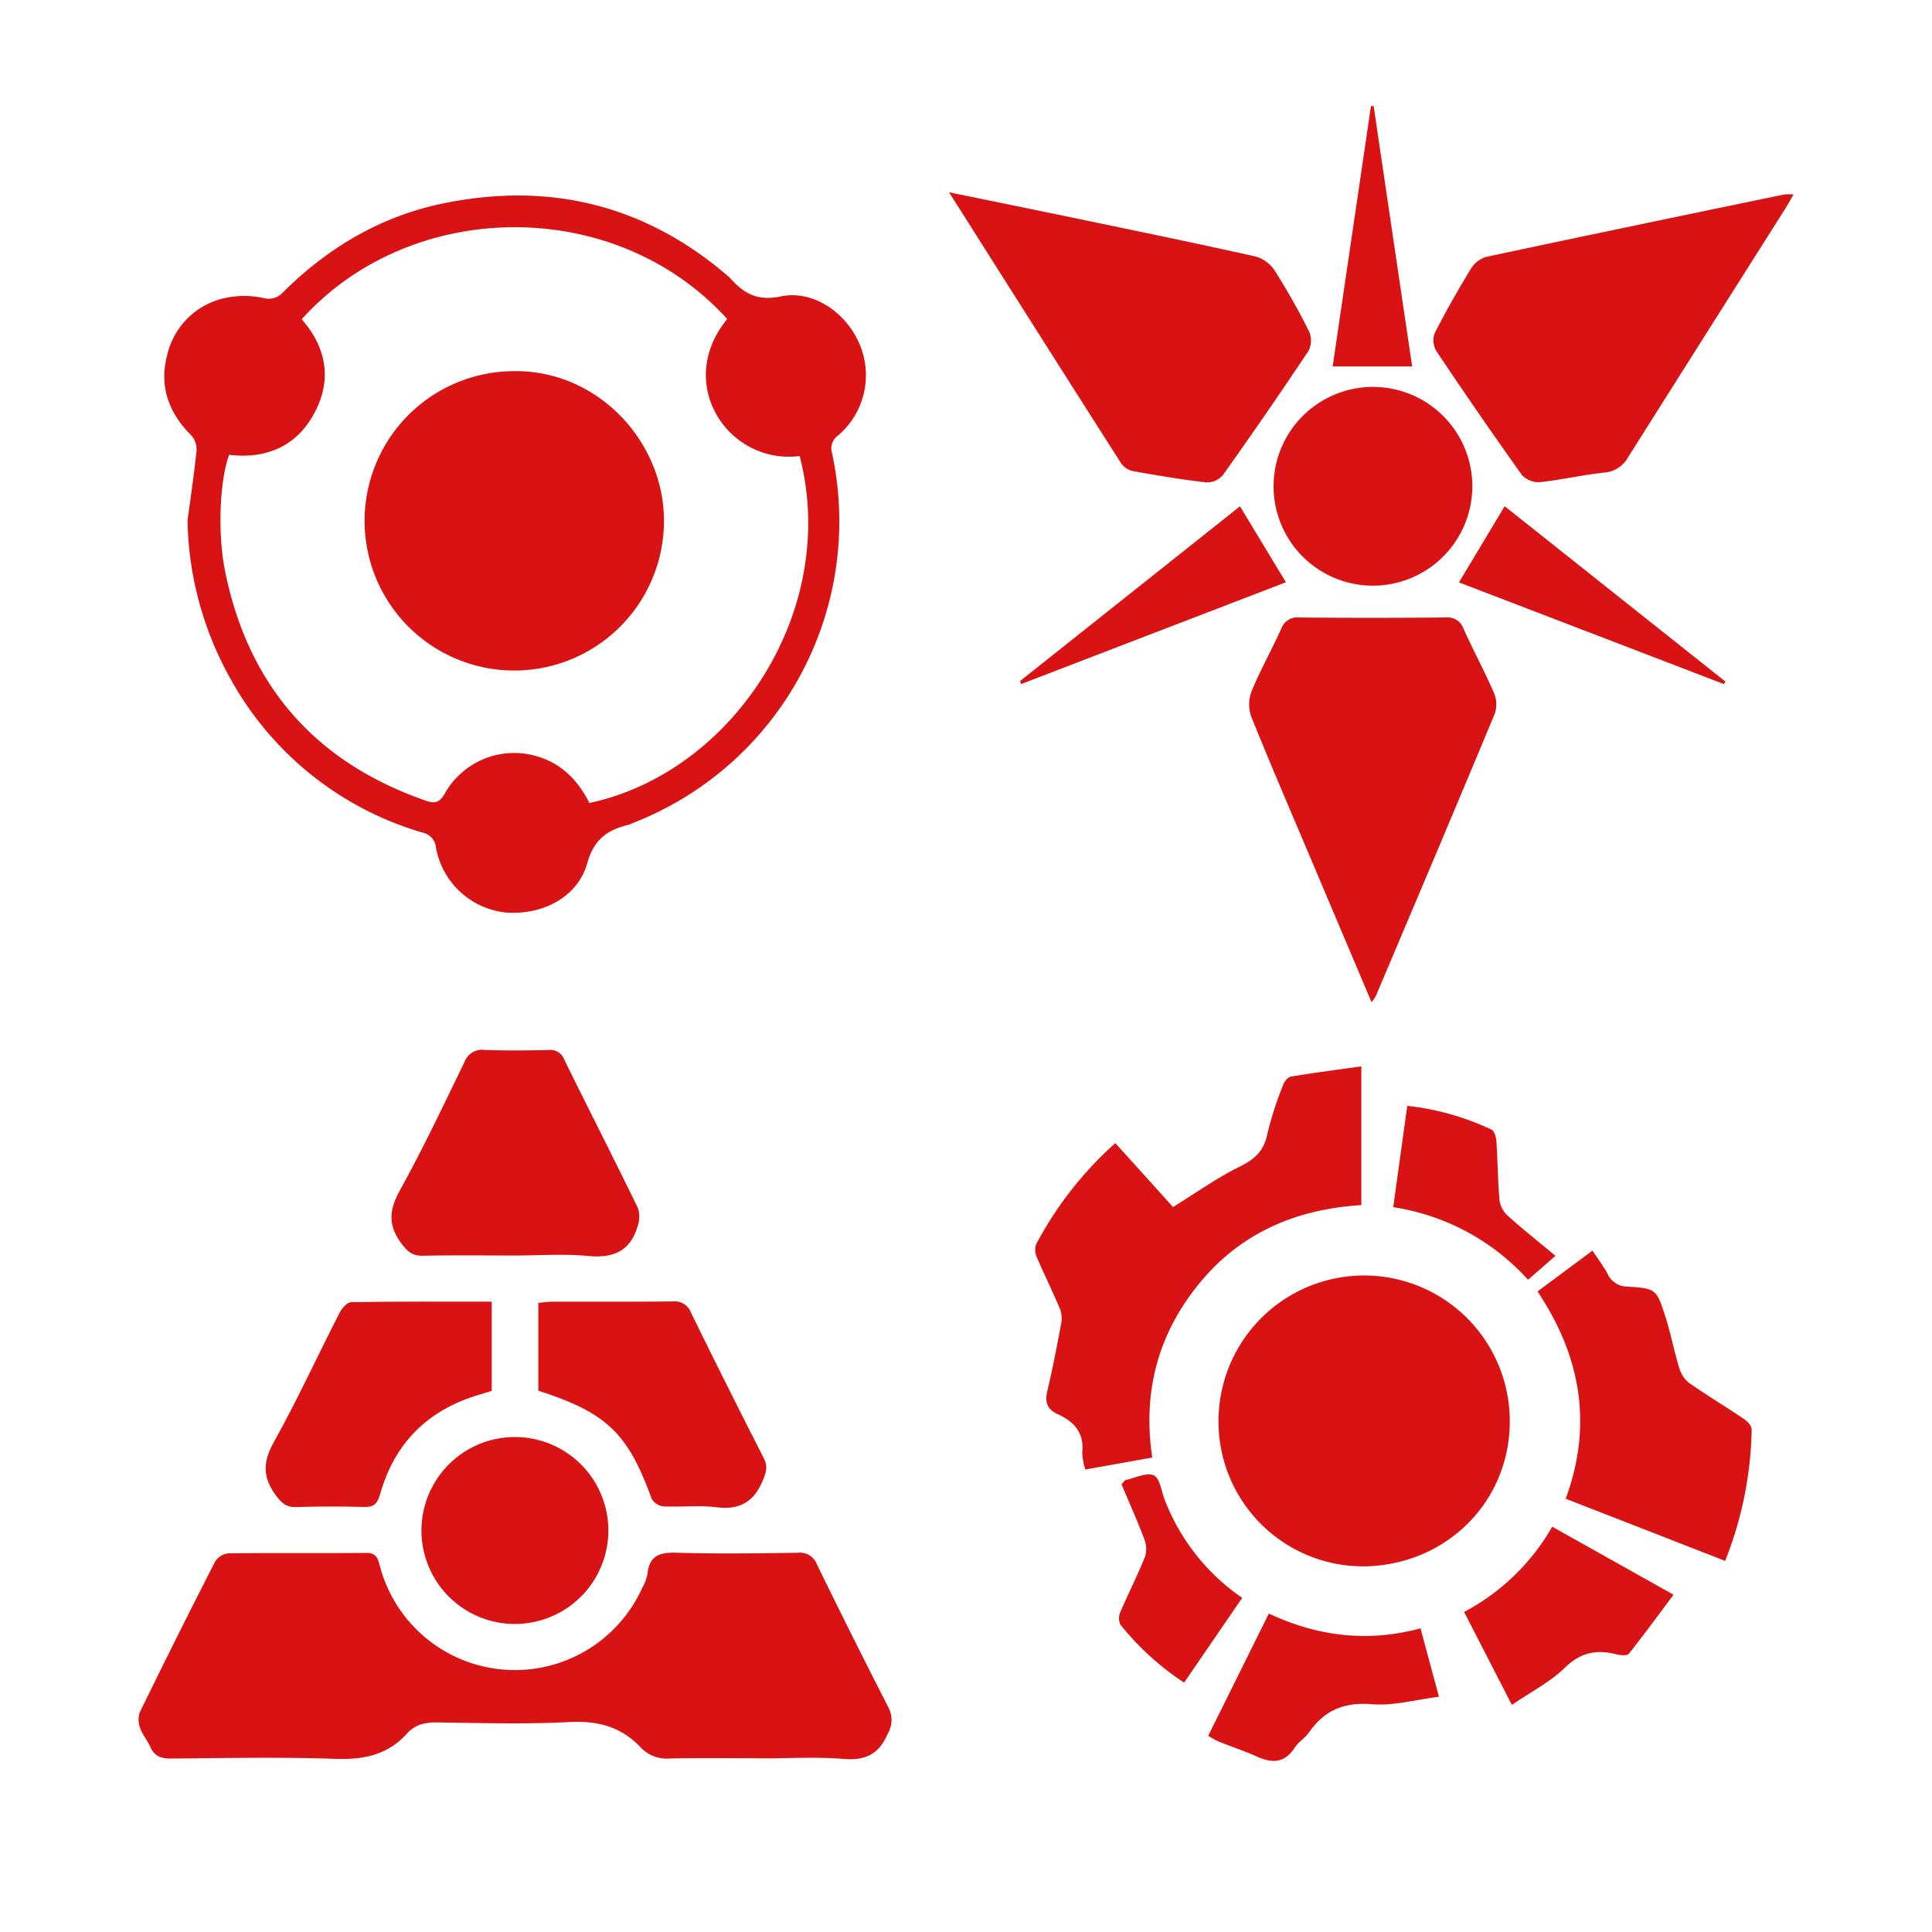 <svg xmlns="http://www.w3.org/2000/svg" xmlns:xlink="http://www.w3.org/1999/xlink" width="328" height="328" viewBox="0 0 328 328">
  <defs>
    <filter id="Rectangle_2" x="0" y="0" width="328" height="328" filterUnits="userSpaceOnUse">
      <feOffset input="SourceAlpha"/>
      <feGaussianBlur stdDeviation="3" result="blur"/>
      <feFlood flood-opacity="0.478"/>
      <feComposite operator="in" in2="blur"/>
      <feComposite in="SourceGraphic"/>
    </filter>
    <filter id="Path_16" x="197.868" y="207.542" width="67.45" height="67.38" filterUnits="userSpaceOnUse">
      <feOffset input="SourceAlpha"/>
      <feGaussianBlur stdDeviation="3" result="blur-2"/>
      <feFlood flood-opacity="0.902"/>
      <feComposite operator="in" in2="blur-2"/>
      <feComposite in="SourceGraphic"/>
    </filter>
    <filter id="Path_17" x="166.739" y="172.041" width="73.375" height="86.442" filterUnits="userSpaceOnUse">
      <feOffset input="SourceAlpha"/>
      <feGaussianBlur stdDeviation="3" result="blur-3"/>
      <feFlood flood-opacity="0.902"/>
      <feComposite operator="in" in2="blur-3"/>
      <feComposite in="SourceGraphic"/>
    </filter>
    <filter id="Path_18" x="252.028" y="203.317" width="54.354" height="70.682" filterUnits="userSpaceOnUse">
      <feOffset input="SourceAlpha"/>
      <feGaussianBlur stdDeviation="3" result="blur-4"/>
      <feFlood flood-opacity="0.902"/>
      <feComposite operator="in" in2="blur-4"/>
      <feComposite in="SourceGraphic"/>
    </filter>
    <filter id="Path_19" x="239.575" y="250.19" width="53.553" height="48.248" filterUnits="userSpaceOnUse">
      <feOffset input="SourceAlpha"/>
      <feGaussianBlur stdDeviation="3" result="blur-5"/>
      <feFlood flood-opacity="0.902"/>
      <feComposite operator="in" in2="blur-5"/>
      <feComposite in="SourceGraphic"/>
    </filter>
    <filter id="Path_20" x="196.121" y="264.939" width="57.177" height="43.012" filterUnits="userSpaceOnUse">
      <feOffset input="SourceAlpha"/>
      <feGaussianBlur stdDeviation="3" result="blur-6"/>
      <feFlood flood-opacity="0.902"/>
      <feComposite operator="in" in2="blur-6"/>
      <feComposite in="SourceGraphic"/>
    </filter>
    <filter id="Path_21" x="227.525" y="178.744" width="45.542" height="47.517" filterUnits="userSpaceOnUse">
      <feOffset input="SourceAlpha"/>
      <feGaussianBlur stdDeviation="3" result="blur-7"/>
      <feFlood flood-opacity="0.902"/>
      <feComposite operator="in" in2="blur-7"/>
      <feComposite in="SourceGraphic"/>
    </filter>
    <filter id="Path_22" x="180.977" y="241.309" width="38.911" height="53.348" filterUnits="userSpaceOnUse">
      <feOffset input="SourceAlpha"/>
      <feGaussianBlur stdDeviation="3" result="blur-8"/>
      <feFlood flood-opacity="0.902"/>
      <feComposite operator="in" in2="blur-8"/>
      <feComposite in="SourceGraphic"/>
    </filter>
    <filter id="Path_23" x="18.892" y="24.194" width="137.113" height="139.776" filterUnits="userSpaceOnUse">
      <feOffset input="SourceAlpha"/>
      <feGaussianBlur stdDeviation="3" result="blur-9"/>
      <feFlood flood-opacity="0.902"/>
      <feComposite operator="in" in2="blur-9"/>
      <feComposite in="SourceGraphic"/>
    </filter>
    <filter id="Path_24" x="52.902" y="54.013" width="68.826" height="68.807" filterUnits="userSpaceOnUse">
      <feOffset input="SourceAlpha"/>
      <feGaussianBlur stdDeviation="3" result="blur-10"/>
      <feFlood flood-opacity="0.902"/>
      <feComposite operator="in" in2="blur-10"/>
      <feComposite in="SourceGraphic"/>
    </filter>
    <filter id="Path_7" x="14.521" y="254.599" width="145.837" height="53.065" filterUnits="userSpaceOnUse">
      <feOffset input="SourceAlpha"/>
      <feGaussianBlur stdDeviation="3" result="blur-11"/>
      <feFlood flood-opacity="0.8"/>
      <feComposite operator="in" in2="blur-11"/>
      <feComposite in="SourceGraphic"/>
    </filter>
    <filter id="Path_8" x="57.461" y="169.243" width="60.076" height="53.062" filterUnits="userSpaceOnUse">
      <feOffset input="SourceAlpha"/>
      <feGaussianBlur stdDeviation="3" result="blur-12"/>
      <feFlood flood-opacity="0.8"/>
      <feComposite operator="in" in2="blur-12"/>
      <feComposite in="SourceGraphic"/>
    </filter>
    <filter id="Path_9" x="36.102" y="211.972" width="56.371" height="52.882" filterUnits="userSpaceOnUse">
      <feOffset input="SourceAlpha"/>
      <feGaussianBlur stdDeviation="3" result="blur-13"/>
      <feFlood flood-opacity="0.8"/>
      <feComposite operator="in" in2="blur-13"/>
      <feComposite in="SourceGraphic"/>
    </filter>
    <filter id="Path_10" x="82.393" y="211.939" width="56.694" height="53.04" filterUnits="userSpaceOnUse">
      <feOffset input="SourceAlpha"/>
      <feGaussianBlur stdDeviation="3" result="blur-14"/>
      <feFlood flood-opacity="0.8"/>
      <feComposite operator="in" in2="blur-14"/>
      <feComposite in="SourceGraphic"/>
    </filter>
    <filter id="Path_11" x="62.551" y="234.93" width="49.774" height="49.773" filterUnits="userSpaceOnUse">
      <feOffset input="SourceAlpha"/>
      <feGaussianBlur stdDeviation="3" result="blur-15"/>
      <feFlood flood-opacity="0.8"/>
      <feComposite operator="in" in2="blur-15"/>
      <feComposite in="SourceGraphic"/>
    </filter>
    <filter id="Path_25" x="234.356" y="23.986" width="79.144" height="66.888" filterUnits="userSpaceOnUse">
      <feOffset input="SourceAlpha"/>
      <feGaussianBlur stdDeviation="3" result="blur-16"/>
      <feFlood flood-opacity="0.902"/>
      <feComposite operator="in" in2="blur-16"/>
      <feComposite in="SourceGraphic"/>
    </filter>
    <filter id="Path_26" x="152.129" y="23.65" width="79.439" height="67.258" filterUnits="userSpaceOnUse">
      <feOffset input="SourceAlpha"/>
      <feGaussianBlur stdDeviation="3" result="blur-17"/>
      <feFlood flood-opacity="0.902"/>
      <feComposite operator="in" in2="blur-17"/>
      <feComposite in="SourceGraphic"/>
    </filter>
    <filter id="Path_27" x="203.078" y="95.833" width="59.959" height="83.328" filterUnits="userSpaceOnUse">
      <feOffset input="SourceAlpha"/>
      <feGaussianBlur stdDeviation="3" result="blur-18"/>
      <feFlood flood-opacity="0.902"/>
      <feComposite operator="in" in2="blur-18"/>
      <feComposite in="SourceGraphic"/>
    </filter>
    <filter id="Path_28" x="207.02" y="56.69" width="51.943" height="51.743" filterUnits="userSpaceOnUse">
      <feOffset input="SourceAlpha"/>
      <feGaussianBlur stdDeviation="3" result="blur-19"/>
      <feFlood flood-opacity="0.902"/>
      <feComposite operator="in" in2="blur-19"/>
      <feComposite in="SourceGraphic"/>
    </filter>
    <filter id="Path_29" x="164.203" y="76.963" width="63.114" height="48.177" filterUnits="userSpaceOnUse">
      <feOffset input="SourceAlpha"/>
      <feGaussianBlur stdDeviation="3" result="blur-20"/>
      <feFlood flood-opacity="0.902"/>
      <feComposite operator="in" in2="blur-20"/>
      <feComposite in="SourceGraphic"/>
    </filter>
    <filter id="Path_30" x="238.687" y="76.94" width="63.231" height="48.2" filterUnits="userSpaceOnUse">
      <feOffset input="SourceAlpha"/>
      <feGaussianBlur stdDeviation="3" result="blur-21"/>
      <feFlood flood-opacity="0.902"/>
      <feComposite operator="in" in2="blur-21"/>
      <feComposite in="SourceGraphic"/>
    </filter>
    <filter id="Path_31" x="217.252" y="9" width="31.493" height="62.202" filterUnits="userSpaceOnUse">
      <feOffset input="SourceAlpha"/>
      <feGaussianBlur stdDeviation="3" result="blur-22"/>
      <feFlood flood-opacity="0.902"/>
      <feComposite operator="in" in2="blur-22"/>
      <feComposite in="SourceGraphic"/>
    </filter>
  </defs>
  <g id="Group_9" data-name="Group 9" transform="translate(29 2930)">
    <g transform="matrix(1, 0, 0, 1, -29, -2930)" filter="url(#Rectangle_2)">
      <g id="Rectangle_2-2" data-name="Rectangle 2" transform="translate(9 9)" fill="rgba(255,255,255,0)" stroke="rgba(255,255,255,0.62)" stroke-linecap="round" stroke-width="2">
        <rect width="310" height="310" rx="27" stroke="none"/>
        <rect x="1" y="1" width="308" height="308" rx="26" fill="none"/>
      </g>
    </g>
    <g id="Group_8" data-name="Group 8" transform="translate(-366 60)">
      <g id="navBranchDiplo" transform="translate(512.739 -2808.959)">
        <g transform="matrix(1, 0, 0, 1, -175.74, -181.04)" filter="url(#Path_16)">
          <path id="Path_16-2" data-name="Path 16" d="M106.59,134.342a24.725,24.725,0,1,1,49.45.111c-.012,13.809-11.039,24.614-25.111,24.6A24.579,24.579,0,0,1,106.59,134.342Z" transform="translate(100.28 106.87)" fill="#d91313"/>
        </g>
        <g transform="matrix(1, 0, 0, 1, -175.74, -181.04)" filter="url(#Path_17)">
          <path id="Path_17-2" data-name="Path 17" d="M73.207,115.329c-3.874.7-7.562,1.35-11.366,2.034a10.672,10.672,0,0,1-.526-2.828c.374-3.36-1.344-5.306-4.172-6.574-1.741-.783-2.209-1.987-1.765-3.874.906-3.816,1.648-7.679,2.367-11.541a4.509,4.509,0,0,0-.216-2.46c-1.245-2.957-2.671-5.832-3.927-8.783a2.914,2.914,0,0,1-.111-2.186A61.378,61.378,0,0,1,66.936,61.952c3.354,3.711,6.65,7.363,9.794,10.852,3.863-2.384,7.422-4.95,11.308-6.855,2.571-1.262,4.12-2.671,4.7-5.552a59.877,59.877,0,0,1,2.676-8.316c.2-.579.812-1.338,1.332-1.426,3.857-.649,7.737-1.145,11.951-1.736V72.47C97.78,73.148,88.3,77.093,81.23,85.718Q70.685,98.56,73.207,115.329Z" transform="translate(122.42 132.12)" fill="#d91313"/>
        </g>
        <g transform="matrix(1, 0, 0, 1, -175.74, -181.04)" filter="url(#Path_18)">
          <path id="Path_18-2" data-name="Path 18" d="M199.27,109.371c3.15-2.338,6.118-4.546,9.327-6.931.912,1.379,1.829,2.589,2.548,3.9a3.684,3.684,0,0,0,3.366,2.209c4.9.316,4.961.4,6.5,5.207.906,2.84,1.455,5.791,2.326,8.643a4.991,4.991,0,0,0,1.671,2.507c3.045,2.127,6.241,4.05,9.321,6.13.584.392,1.309,1.175,1.3,1.759a63.346,63.346,0,0,1-4.506,22.323c-9.011-3.518-17.888-6.977-27.068-10.554C208.638,132.074,206.68,120.456,199.27,109.371Z" transform="translate(61.76 109.88)" fill="#d91313"/>
        </g>
        <g transform="matrix(1, 0, 0, 1, -175.74, -181.04)" filter="url(#Path_19)">
          <path id="Path_19-2" data-name="Path 19" d="M186.065,212.9c-2.828-5.5-5.417-10.536-8.105-15.778a37.286,37.286,0,0,0,14.954-14.469c6.767,3.793,13.4,7.509,20.6,11.547-2.618,3.495-5.037,6.808-7.585,10.016-.286.362-1.373.286-2.016.123-3.384-.865-6.136-.421-8.847,2.25C192.564,209.04,189.279,210.694,186.065,212.9Z" transform="translate(70.61 76.54)" fill="#d91313"/>
        </g>
        <g transform="matrix(1, 0, 0, 1, -175.74, -181.04)" filter="url(#Path_20)">
          <path id="Path_20-2" data-name="Path 20" d="M139.644,210.391c1.04,3.863,2,7.433,3.132,11.617-3.945.5-7.7,1.566-11.343,1.268-4.733-.386-8.105,1.011-10.735,4.809-.654.947-1.771,1.584-2.39,2.542-1.654,2.571-3.728,2.752-6.323,1.584-2.186-.982-4.476-1.736-6.7-2.63a15.223,15.223,0,0,1-1.683-.947c3.413-6.878,6.8-13.7,10.291-20.745C122.131,211.729,130.616,212.846,139.644,210.391Z" transform="translate(101.52 66.05)" fill="#d91313"/>
        </g>
        <g transform="matrix(1, 0, 0, 1, -175.74, -181.04)" filter="url(#Path_21)">
          <path id="Path_21-2" data-name="Path 21" d="M157.34,77.594c.818-5.908,1.584-11.448,2.384-17.2a44.853,44.853,0,0,1,14.282,4.021c.5.228.806,1.3.853,1.993.222,3.343.234,6.7.532,10.034a4.4,4.4,0,0,0,1.4,2.612c2.53,2.279,5.207,4.395,8.094,6.8-1.718,1.5-3.109,2.712-4.652,4.061A38.705,38.705,0,0,0,157.34,77.594Z" transform="translate(79.19 127.35)" fill="#d91313"/>
        </g>
        <g transform="matrix(1, 0, 0, 1, -175.74, -181.04)" filter="url(#Path_22)">
          <path id="Path_22-2" data-name="Path 22" d="M98.6,188.413c-3.331,4.862-6.533,9.537-9.858,14.387a46.61,46.61,0,0,1-10.811-9.829,2.565,2.565,0,0,1-.018-2.139c1.344-3.15,2.9-6.206,4.184-9.379a4.491,4.491,0,0,0-.1-2.974c-1.227-3.232-2.641-6.4-3.886-9.356.479-.508.561-.684.672-.707,1.625-.351,3.547-1.344,4.8-.806,1.034.45,1.3,2.712,1.876,4.184A35.813,35.813,0,0,0,98.6,188.413Z" transform="translate(112.29 82.86)" fill="#d91313"/>
        </g>
      </g>
      <g id="navBranchLogi" transform="translate(364.892 -2956.806)">
        <g transform="matrix(1, 0, 0, 1, -27.89, -33.19)" filter="url(#Path_23)">
          <path id="Path_23-2" data-name="Path 23" d="M52.095,109.846c.532-3.962,1.128-7.912,1.531-11.886a3.606,3.606,0,0,0-.906-2.571c-3.88-3.863-5.487-8.421-4.05-13.727A12.824,12.824,0,0,1,58.7,72.031a15.562,15.562,0,0,1,6.235.035,3.279,3.279,0,0,0,3.413-1c7.632-7.568,16.62-12.886,27.162-15.048,17.94-3.682,34.116.193,48.164,12.19a4.962,4.962,0,0,1,.491.438c2.32,2.6,4.564,4.015,8.666,3.161,5.651-1.175,11.331,2.986,13.458,8.351A13.444,13.444,0,0,1,162.5,95.453a2.667,2.667,0,0,0-.976,3,54.947,54.947,0,0,1-33.987,62.82,3.474,3.474,0,0,1-.392.193c-3.611.859-6.013,2.361-7.194,6.58-1.625,5.815-7.7,8.871-13.891,8.351a13.479,13.479,0,0,1-11.781-10.975,2.871,2.871,0,0,0-2.326-2.595,54.724,54.724,0,0,1-32.6-26.163A56.891,56.891,0,0,1,52.095,109.846ZM71.479,75.689c4.278,4.885,5.2,10.414,2.045,16.123-3.062,5.54-8.152,7.609-14.358,6.89-1.625,4.365-2,13.382-.666,19.91q5.961,29.006,33.97,38.779c1.49.52,2.332.479,3.278-1.145a13.514,13.514,0,0,1,15.953-6.27c4.05,1.262,6.767,4.137,8.62,7.831,24.281-5.143,42.543-32.591,35.694-58.9-11.991,1.537-21.353-12.184-12.3-23.258C124.768,54.7,90.1,55.02,71.479,75.689Z" transform="translate(-20.26 -21.49)" fill="#d91313"/>
        </g>
        <g transform="matrix(1, 0, 0, 1, -27.89, -33.19)" filter="url(#Path_24)">
          <path id="Path_24-2" data-name="Path 24" d="M131.864,105.709c14.306-.111,25.666,12.307,25.3,26.04a25.413,25.413,0,1,1-25.3-26.04Z" transform="translate(-44.45 -42.7)" fill="#d91313"/>
        </g>
      </g>
      <g id="Group_6" data-name="Group 6" transform="translate(360.521 -2811.757)">
        <g transform="matrix(1, 0, 0, 1, -23.52, -178.24)" filter="url(#Path_7)">
          <path id="Path_7-2" data-name="Path 7" d="M105.354,207.56c-5.2,0-10.391-.075-15.589.035a6.1,6.1,0,0,1-4.972-1.806c-3.3-3.543-7.286-4.64-12.147-4.378-7.437.392-14.915.166-22.372.065-2.058-.03-3.814.322-5.2,1.872C41.789,207,37.708,207.827,32.9,207.66c-9.289-.322-18.6-.131-27.9-.05-1.711.015-2.848-.4-3.548-2.023-.463-1.072-1.293-1.993-1.671-3.08a4,4,0,0,1-.1-2.727q6.272-12.862,12.791-25.6a3.089,3.089,0,0,1,2.254-1.409c7.795-.1,15.589.005,23.379-.075,1.756-.02,1.993.931,2.35,2.244a23.713,23.713,0,0,0,44.539,3.688,7.931,7.931,0,0,0,.886-2.335c.3-3.1,2.023-3.714,4.9-3.628,6.864.211,13.743.106,20.611.01a3.082,3.082,0,0,1,3.271,2q5.948,12.183,12.127,24.254a4.531,4.531,0,0,1-.075,4.378c-1.495,3.527-3.754,4.685-7.548,4.368-4.579-.382-9.209-.091-13.818-.091C105.354,207.565,105.354,207.565,105.354,207.56Z" transform="translate(24.04 90.94)" fill="#d91313"/>
        </g>
        <g transform="matrix(1, 0, 0, 1, -23.52, -178.24)" filter="url(#Path_8)">
          <path id="Path_8-2" data-name="Path 8" d="M105.665,37.937c-5.193,0-10.391-.07-15.584.04-1.751.035-2.571-.75-3.573-2.073-2.315-3.059-2.113-5.7-.267-9.033,3.93-7.1,7.4-14.447,10.95-21.748a3.186,3.186,0,0,1,3.447-2.088c3.6.136,7.206.1,10.809.015a2.526,2.526,0,0,1,2.7,1.635c4.136,8.409,8.4,16.757,12.5,25.185a4.8,4.8,0,0,1-.06,3.135c-1.243,4.167-4.1,5.425-8.363,5.012C114.073,37.625,109.851,37.937,105.665,37.937Z" transform="translate(-18.35 175.21)" fill="#d91313"/>
        </g>
        <g transform="matrix(1, 0, 0, 1, -23.52, -178.24)" filter="url(#Path_9)">
          <path id="Path_9-2" data-name="Path 9" d="M80.737,87.953V103.1c-.639.2-1.328.413-2.028.619-8.751,2.551-14.462,8.182-16.928,16.953-.453,1.6-1.067,2.174-2.707,2.134-3.855-.1-7.714-.106-11.569.015-1.661.05-2.43-.674-3.382-1.947-2.264-3.039-2.285-5.656-.387-9.053,3.99-7.161,7.417-14.638,11.151-21.945.4-.775,1.3-1.827,1.988-1.837C64.741,87.908,72.611,87.953,80.737,87.953Z" transform="translate(2.74 133.03)" fill="#d91313"/>
        </g>
        <g transform="matrix(1, 0, 0, 1, -23.52, -178.24)" filter="url(#Path_10)">
          <path id="Path_10-2" data-name="Path 10" d="M134.36,103.036v-14.9c.775-.075,1.495-.2,2.209-.206,6.874-.015,13.753.03,20.626-.045a2.936,2.936,0,0,1,3.08,1.9q6.084,12.4,12.364,24.712c.7,1.374.418,2.345-.131,3.688-1.5,3.678-3.885,5.148-7.905,4.64-2.969-.377-6.033,0-9.043-.151a2.639,2.639,0,0,1-1.957-1.3C149.557,110.252,145.989,106.79,134.36,103.036Z" transform="translate(-42.97 133.06)" fill="#d91313"/>
        </g>
        <g transform="matrix(1, 0, 0, 1, -23.52, -178.24)" filter="url(#Path_11)">
          <path id="Path_11-2" data-name="Path 11" d="M94.929,149.284a15.867,15.867,0,1,1,4.581,11.344A15.887,15.887,0,0,1,94.929,149.284Z" transform="translate(-23.38 110.36)" fill="#d91313"/>
        </g>
      </g>
      <g id="navBranchTact" transform="translate(498.129 -2972)">
        <g transform="matrix(1, 0, 0, 1, -161.13, -18)" filter="url(#Path_25)">
          <path id="Path_25-2" data-name="Path 25" d="M229.373,49.266c-.579.982-1.034,1.817-1.549,2.624q-13.262,20.941-26.5,41.9a5.042,5.042,0,0,1-4.108,2.694c-3.664.386-7.281,1.239-10.945,1.625a3.857,3.857,0,0,1-3.027-1.227q-7.451-10.449-14.58-21.119a3.558,3.558,0,0,1-.187-3.021c1.9-3.717,3.968-7.357,6.148-10.922a4.606,4.606,0,0,1,2.6-1.969c16.813-3.588,33.648-7.077,50.478-10.571A9.572,9.572,0,0,1,229.373,49.266Z" transform="translate(75.13 -16.25)" fill="#d91313"/>
        </g>
        <g transform="matrix(1, 0, 0, 1, -161.13, -18)" filter="url(#Path_26)">
          <path id="Path_26-2" data-name="Path 26" d="M27.52,48.66c7.836,1.607,14.954,3.05,22.072,4.535,9.981,2.08,19.974,4.132,29.926,6.352a5.836,5.836,0,0,1,3.267,2.367,118.041,118.041,0,0,1,5.867,10.4,3.852,3.852,0,0,1-.111,3.261Q81.423,86.253,73.972,96.707a3.537,3.537,0,0,1-2.776,1.2c-4.149-.473-8.269-1.163-12.383-1.905a3.387,3.387,0,0,1-2.08-1.327C47.114,79.609,37.554,64.5,27.52,48.66Z" transform="translate(133.61 -16.01)" fill="#d91313"/>
        </g>
        <g transform="matrix(1, 0, 0, 1, -161.13, -18)" filter="url(#Path_27)">
          <path id="Path_27-2" data-name="Path 27" d="M135.488,237.507c-3.419-8.076-6.755-15.942-10.081-23.808-3.483-8.234-7.03-16.439-10.367-24.731a6.277,6.277,0,0,1,.1-4.319c1.478-3.588,3.4-6.989,5-10.53a2.884,2.884,0,0,1,3.109-1.934q12.4.114,24.813-.006a2.882,2.882,0,0,1,3.068,2c1.648,3.629,3.541,7.141,5.131,10.793a4.981,4.981,0,0,1,.152,3.518c-6.644,15.971-13.4,31.889-20.143,47.82A8.614,8.614,0,0,1,135.488,237.507Z" transform="translate(97.37 -67.35)" fill="#d91313"/>
        </g>
        <g transform="matrix(1, 0, 0, 1, -161.13, -18)" filter="url(#Path_28)">
          <path id="Path_28-2" data-name="Path 28" d="M138.321,138.941a16.872,16.872,0,1,1,17.07-16.672A16.894,16.894,0,0,1,138.321,138.941Z" transform="translate(94.57 -39.51)" fill="#d91313"/>
        </g>
        <g transform="matrix(1, 0, 0, 1, -161.13, -18)" filter="url(#Path_29)">
          <path id="Path_29-2" data-name="Path 29" d="M48.18,169.535c12.336-9.8,24.672-19.606,37.312-29.645,2.583,4.272,5.078,8.392,7.8,12.891-15.159,5.826-30.06,11.553-44.968,17.286C48.273,169.892,48.227,169.711,48.18,169.535Z" transform="translate(125.02 -53.93)" fill="#d91313"/>
        </g>
        <g transform="matrix(1, 0, 0, 1, -161.13, -18)" filter="url(#Path_30)">
          <path id="Path_30-2" data-name="Path 30" d="M220.631,170.051c-14.831-5.692-29.663-11.384-44.991-17.268,2.589-4.319,5.055-8.427,7.761-12.932,12.587,10,25.029,19.886,37.47,29.768C220.789,169.758,220.713,169.9,220.631,170.051Z" transform="translate(72.05 -53.91)" fill="#d91313"/>
        </g>
        <g transform="matrix(1, 0, 0, 1, -161.13, -18)" filter="url(#Path_31)">
          <path id="Path_31-2" data-name="Path 31" d="M152.453,67.792H138.96c2.186-14.837,4.342-29.505,6.5-44.173.152-.012.3-.023.456-.029C148.088,38.24,150.25,52.9,152.453,67.792Z" transform="translate(87.29 -5.59)" fill="#d91313"/>
        </g>
      </g>
    </g>
  </g>
</svg>
